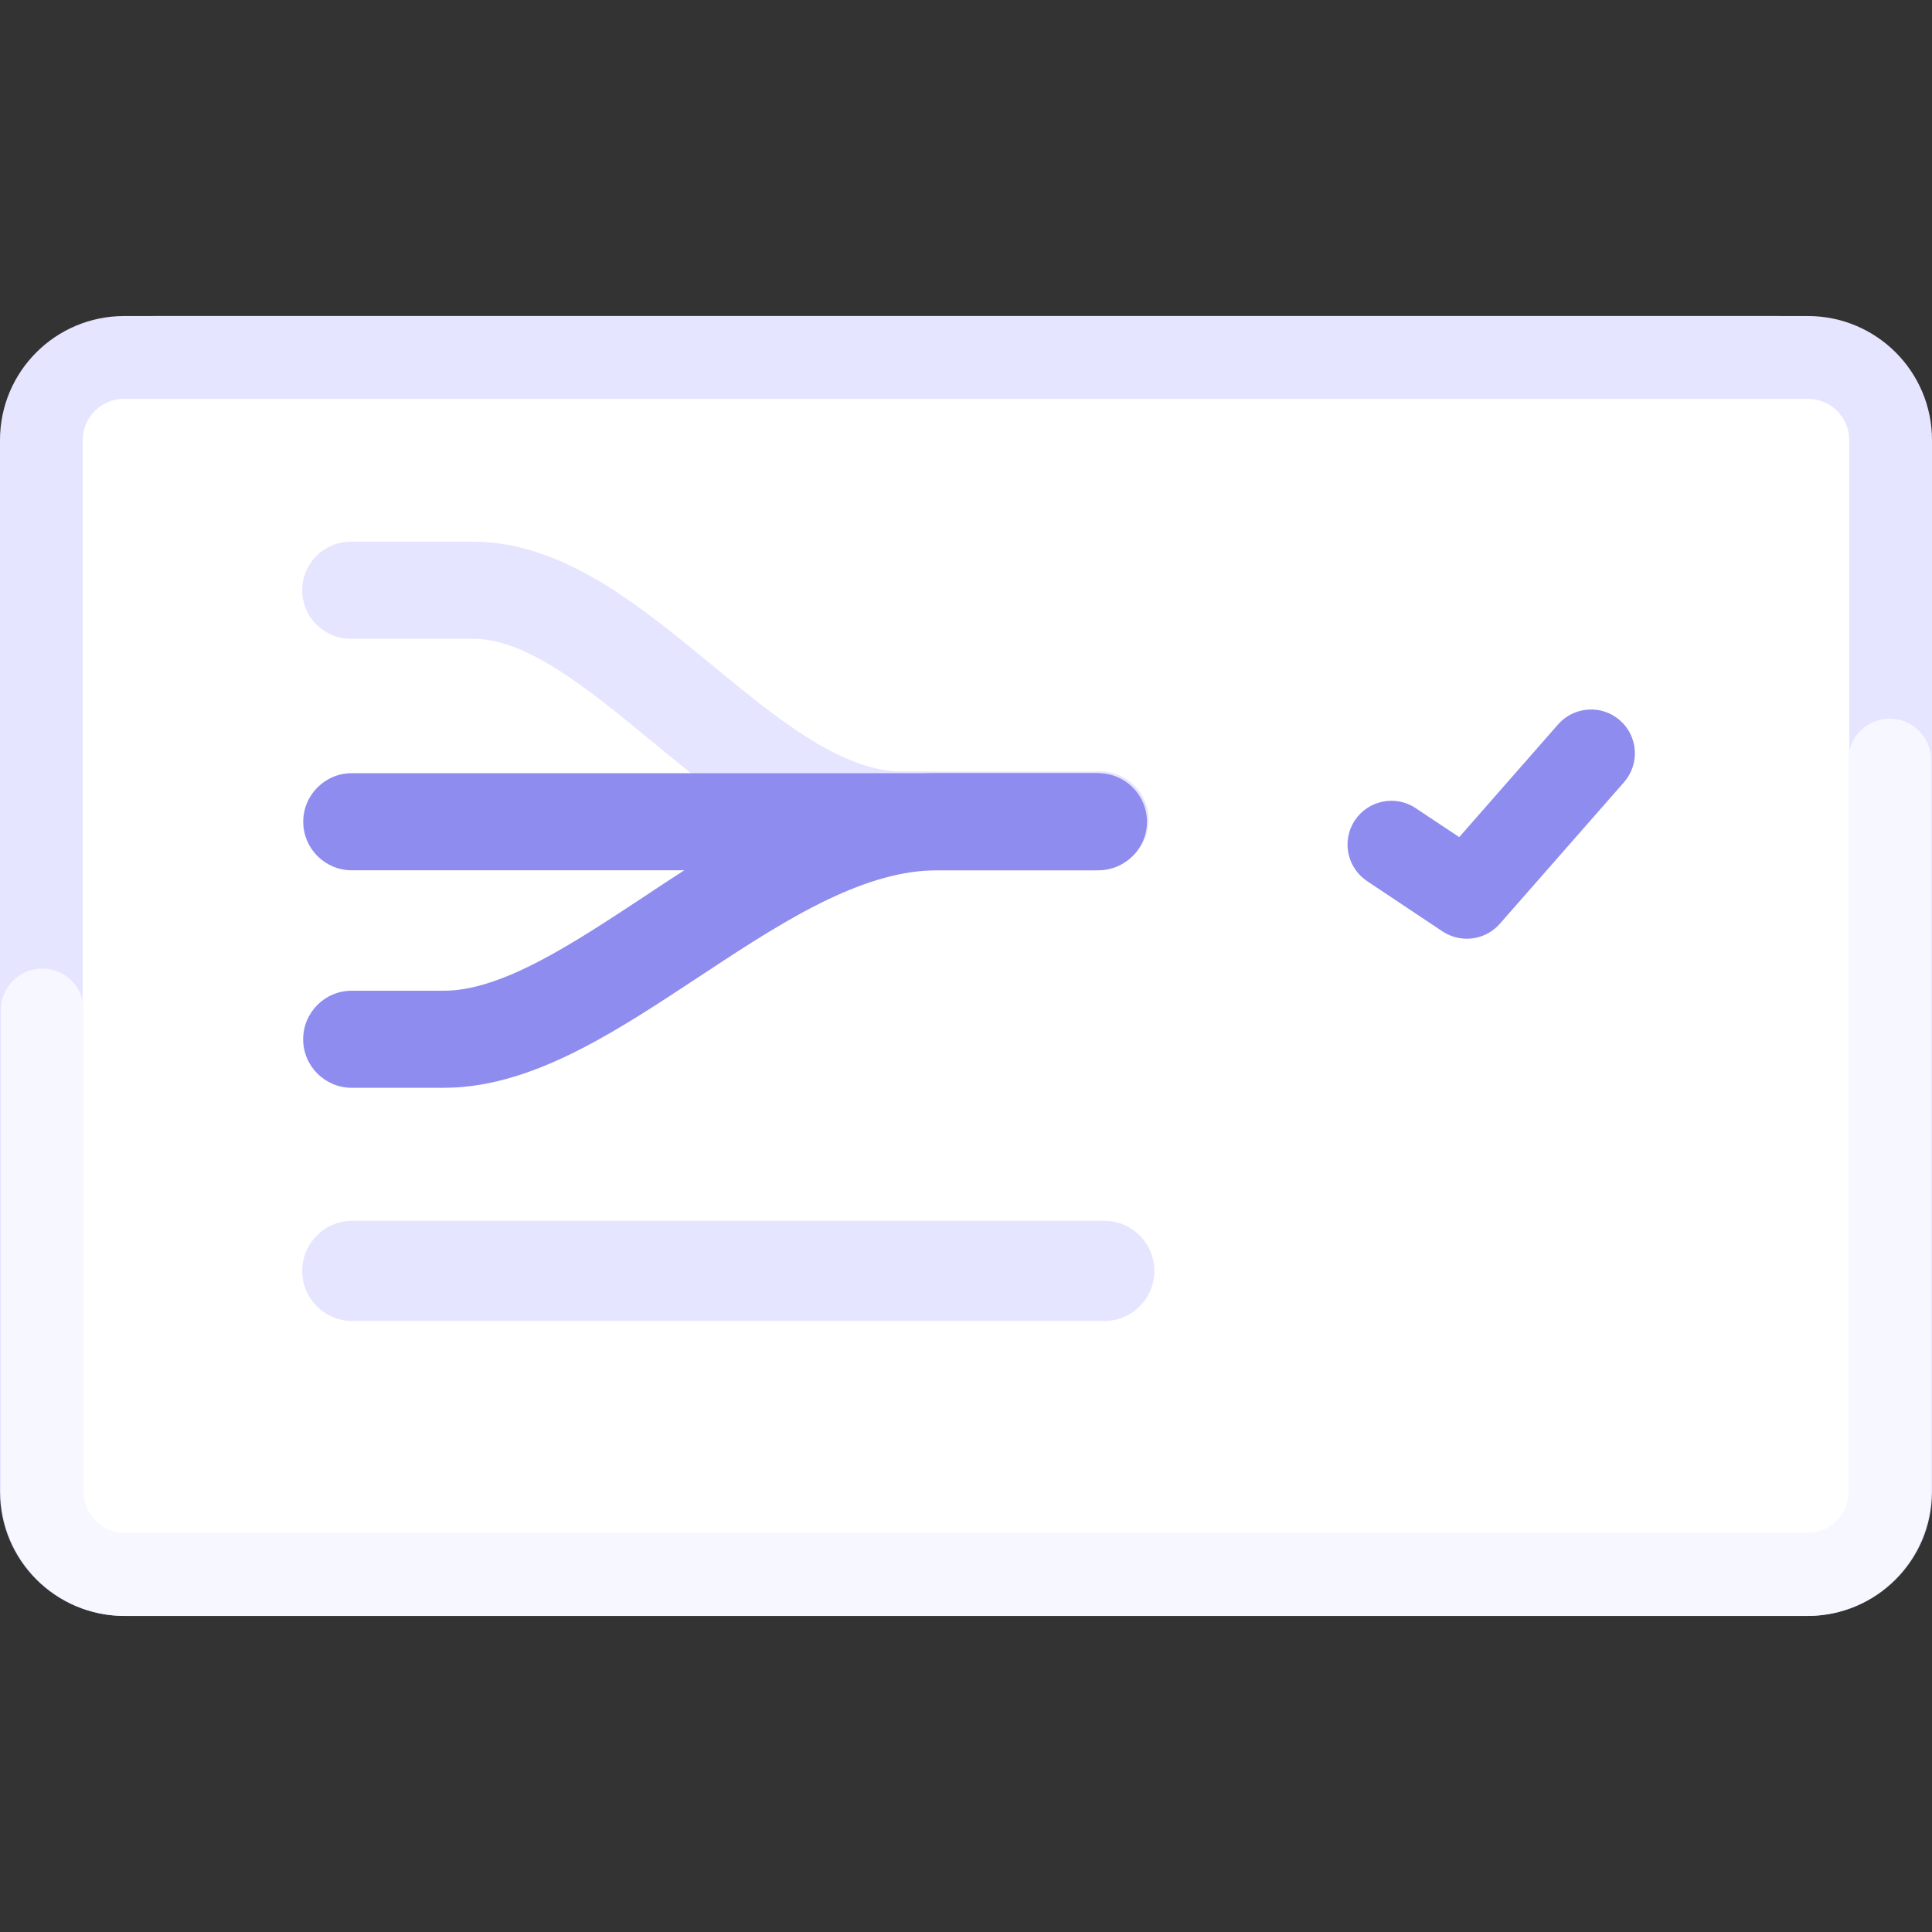 <svg width="24" height="24" viewBox="0 0 24 24" fill="none" xmlns="http://www.w3.org/2000/svg">
<rect x="0" y="0" width="24" height="24" fill="#333333" stroke="none"/>
<path d="M0 5.832C0 4.779 0.853 3.926 1.906 3.926H22.094C23.147 3.926 24 4.779 24 5.832V18.166C24 19.219 23.147 20.073 22.094 20.073H1.906C0.853 20.073 0 19.219 0 18.166V5.832Z" fill="white"/>
<path fill-rule="evenodd" clip-rule="evenodd" d="M22.458 4.954H1.542C1.258 4.954 1.028 5.184 1.028 5.467V18.531C1.028 18.815 1.258 19.045 1.542 19.045H22.458C22.742 19.045 22.972 18.815 22.972 18.531V5.467C22.972 5.184 22.742 4.954 22.458 4.954ZM1.542 3.926C0.69 3.926 0 4.616 0 5.467V18.531C0 19.382 0.69 20.073 1.542 20.073H22.458C23.31 20.073 24 19.382 24 18.531V5.467C24 4.616 23.31 3.926 22.458 3.926H1.542Z" fill="#E6E5FF"/>
<path fill-rule="evenodd" clip-rule="evenodd" d="M23.475 8.928C23.759 8.928 23.989 9.158 23.989 9.442V18.533C23.989 19.384 23.299 20.074 22.447 20.074H1.553C0.701 20.074 0.011 19.384 0.011 18.533V12.546C0.011 12.262 0.241 12.032 0.525 12.032C0.809 12.032 1.039 12.262 1.039 12.546V18.533C1.039 18.816 1.269 19.046 1.553 19.046H22.447C22.731 19.046 22.961 18.816 22.961 18.533V9.442C22.961 9.158 23.191 8.928 23.475 8.928Z" fill="#F7F7FF"/>
<path fill-rule="evenodd" clip-rule="evenodd" d="M3.754 7.332C3.754 6.999 4.024 6.729 4.357 6.729V7.332V7.935C4.024 7.935 3.754 7.665 3.754 7.332ZM13.666 10.186L13.666 10.789H11.207C10.577 10.789 10.008 10.555 9.51 10.258C9.016 9.964 8.544 9.577 8.117 9.225L8.094 9.207C7.66 8.849 7.271 8.529 6.885 8.292C6.495 8.051 6.169 7.935 5.877 7.935H4.357V7.332V6.729H5.877C6.487 6.729 7.039 6.97 7.518 7.264C7.975 7.546 8.421 7.913 8.831 8.25C8.848 8.265 8.866 8.279 8.883 8.293C9.323 8.655 9.725 8.982 10.128 9.222C10.528 9.461 10.879 9.583 11.207 9.583H13.666L13.666 10.186ZM13.666 10.186L13.666 10.789C13.999 10.789 14.269 10.519 14.269 10.186C14.269 9.853 13.999 9.583 13.666 9.583L13.666 10.186Z" fill="#E6E5FF"/>
<path fill-rule="evenodd" clip-rule="evenodd" d="M3.767 10.208C3.767 9.875 4.037 9.605 4.37 9.605L13.644 9.605C13.977 9.605 14.248 9.875 14.248 10.208C14.248 10.541 13.977 10.811 13.644 10.811L4.37 10.811C4.037 10.811 3.767 10.541 3.767 10.208Z" fill="#8E8CEE"/>
<path fill-rule="evenodd" clip-rule="evenodd" d="M4.369 12.307L4.369 12.91L4.369 13.513H5.515C6.122 13.513 6.703 13.295 7.229 13.024C7.712 12.775 8.201 12.452 8.666 12.145C8.708 12.117 8.749 12.09 8.791 12.063C9.306 11.723 9.796 11.407 10.284 11.174C10.771 10.942 11.217 10.811 11.639 10.811H13.601C13.934 10.811 14.205 10.541 14.205 10.208C14.205 9.875 13.934 9.605 13.601 9.605H11.639C10.97 9.605 10.339 9.811 9.764 10.086C9.191 10.359 8.636 10.719 8.127 11.055C8.088 11.081 8.05 11.106 8.013 11.131C7.534 11.447 7.098 11.734 6.676 11.952C6.22 12.187 5.841 12.307 5.515 12.307H4.369ZM3.766 12.91C3.766 13.243 4.036 13.513 4.369 13.513L4.369 12.91L4.369 12.307C4.036 12.307 3.766 12.577 3.766 12.91Z" fill="#8E8CEE"/>
<path fill-rule="evenodd" clip-rule="evenodd" d="M20.124 8.949C20.35 9.147 20.372 9.491 20.174 9.717L18.631 11.476C18.451 11.681 18.146 11.721 17.919 11.57L16.982 10.945C16.732 10.778 16.664 10.44 16.831 10.19C16.998 9.94 17.336 9.872 17.586 10.039L18.127 10.399L19.355 8.999C19.554 8.773 19.898 8.75 20.124 8.949Z" fill="#8E8CEE"/>
<path fill-rule="evenodd" clip-rule="evenodd" d="M3.754 15.788C3.754 15.444 4.033 15.165 4.376 15.165H13.718C14.062 15.165 14.34 15.444 14.34 15.788C14.34 16.131 14.062 16.41 13.718 16.41H4.376C4.033 16.41 3.754 16.131 3.754 15.788Z" fill="#E6E5FF"/>
</svg>
